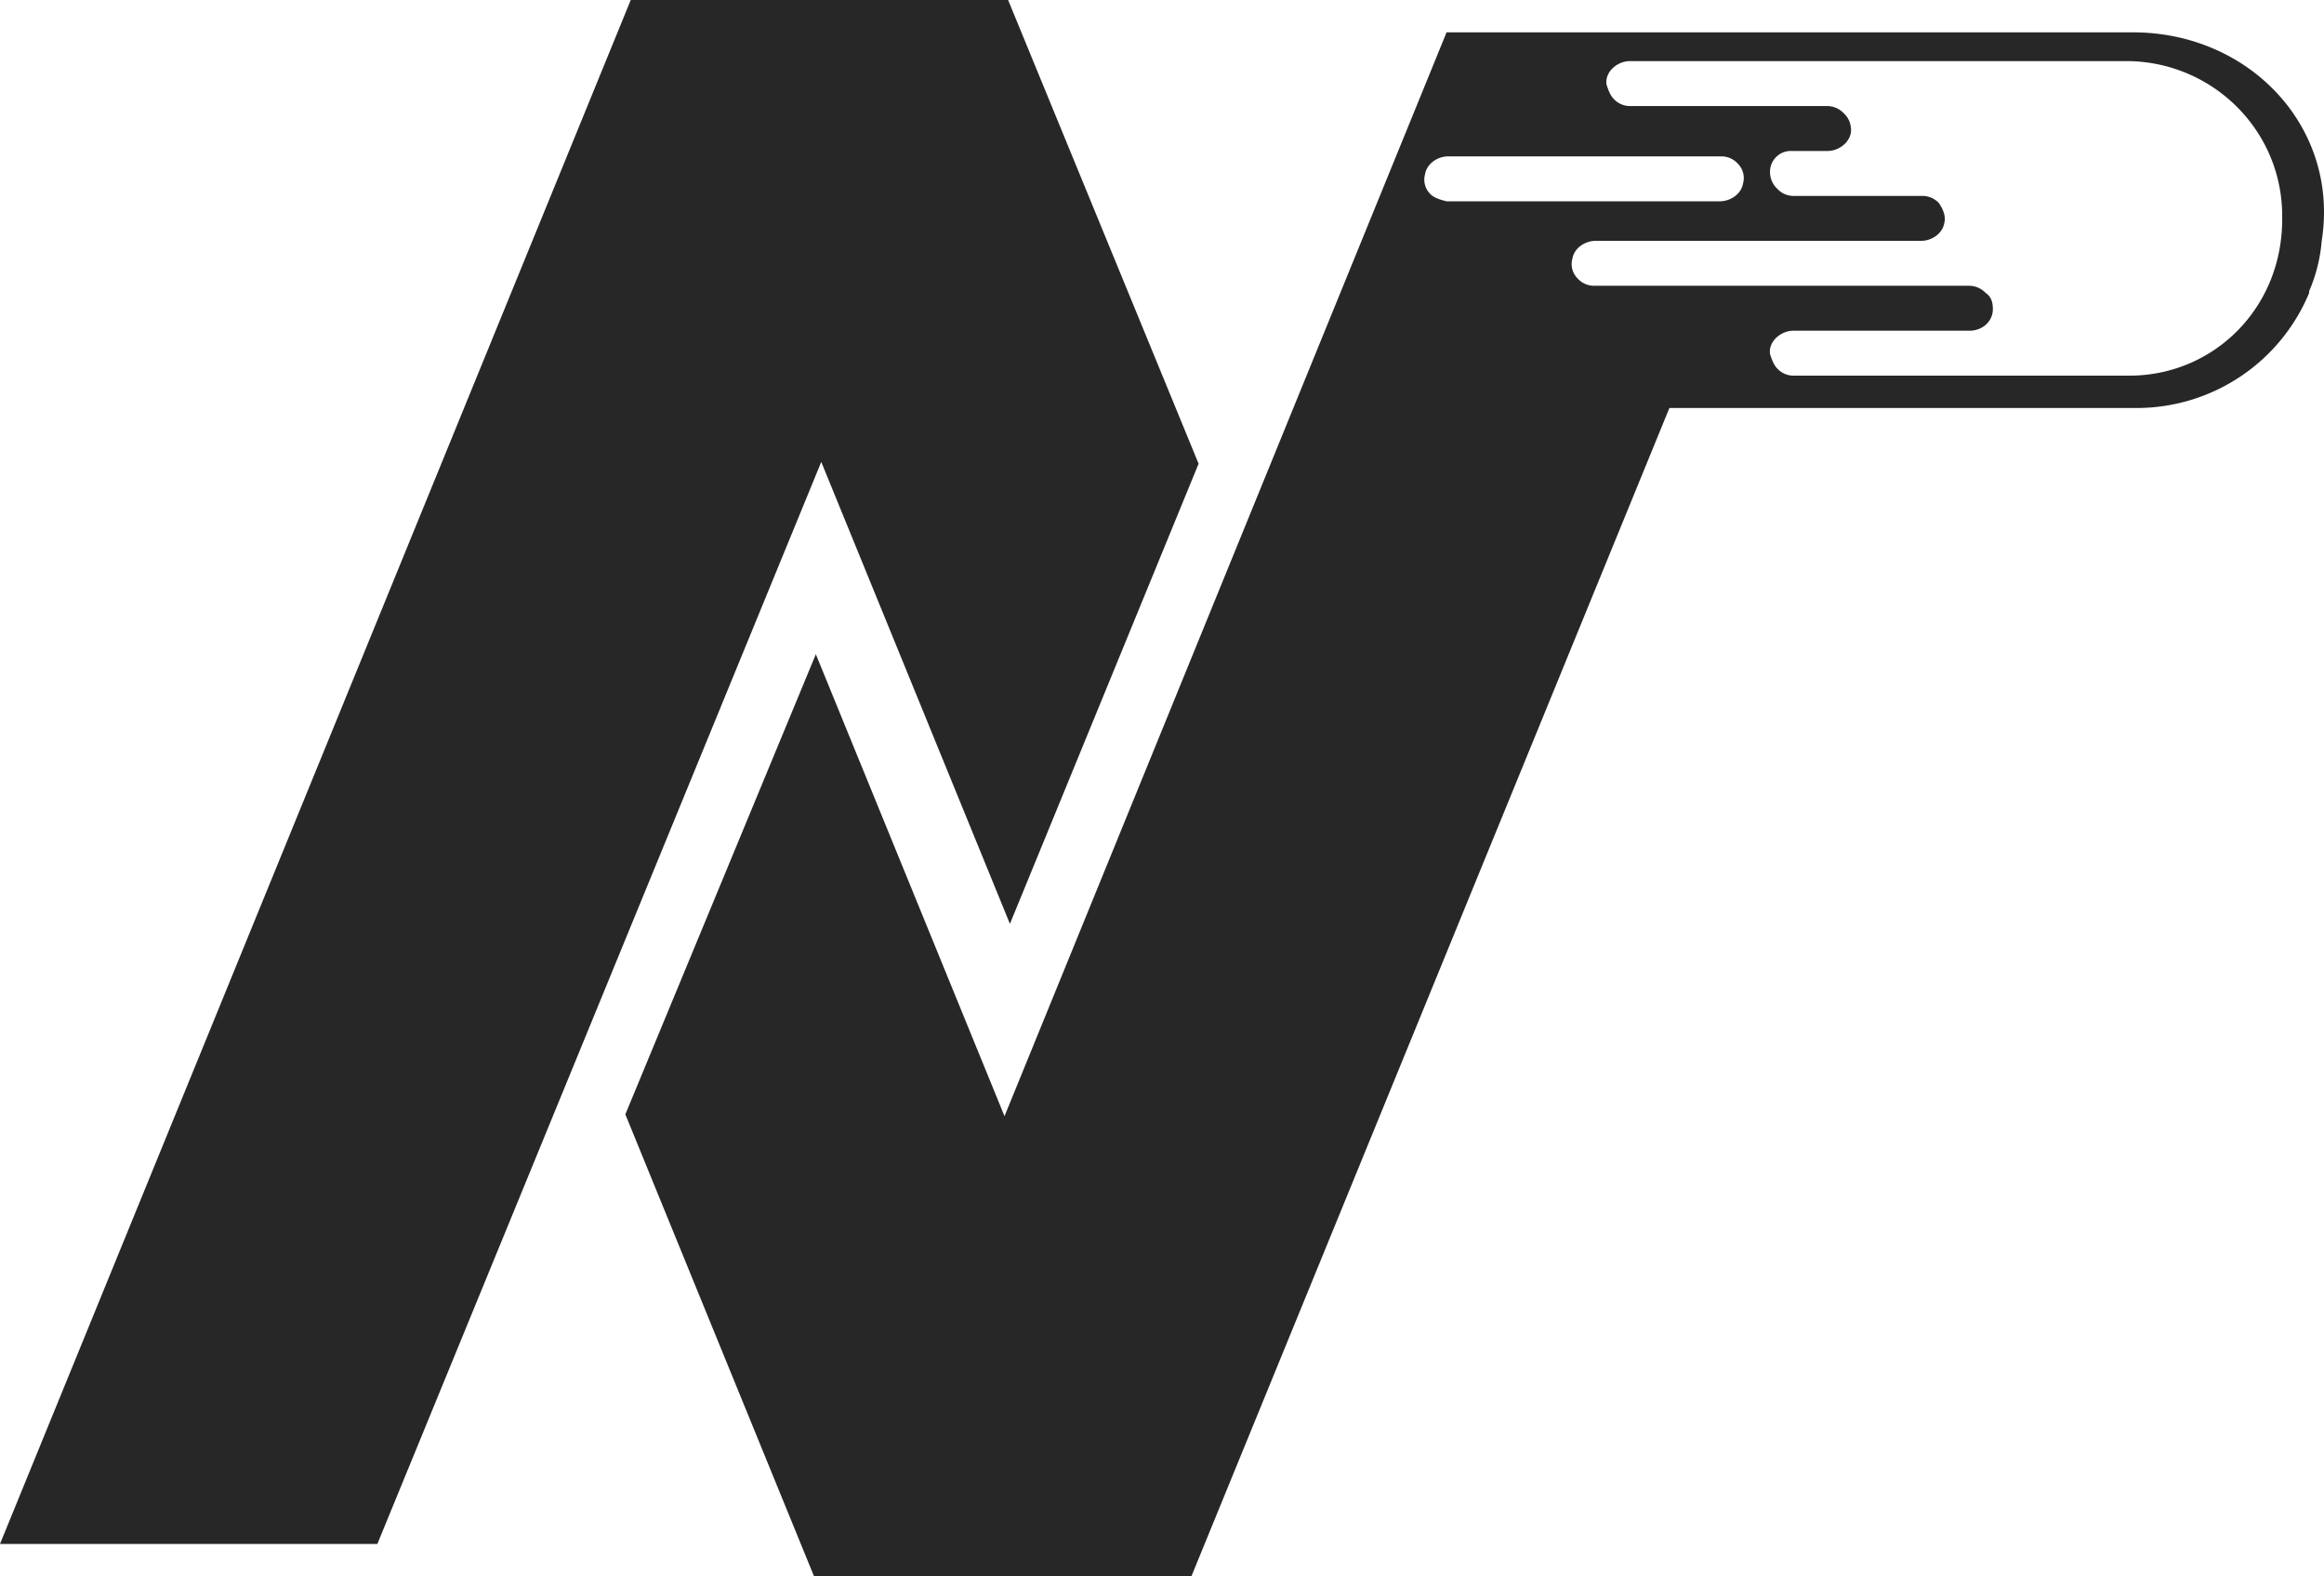 <svg id="Group_198" data-name="Group 198" xmlns="http://www.w3.org/2000/svg" width="820.363" height="556.306" viewBox="0 0 820.363 556.306">
  <g id="Group_84" data-name="Group 84">
    <path id="Path_47" data-name="Path 47" d="M423.1,163.657l-66.6,162.388h0l-66.6-163.023h0L133.209,544.888H0L222.649,0H355.858L423.1,163.657Z" fill="#272727"/>
    <path id="Path_48" data-name="Path 48" d="M567,1.8H324.688L168.643,384.3h0l-66.6-163.022h0L34.8,383.666h0l66.6,163.022H234.614L403.345,134.375H568.271a65.946,65.946,0,0,0,60.9-40.6v-.634a56.233,56.233,0,0,0,4.44-17.761C639.95,35.419,608.233,1.8,567,1.8ZM318.979,58.89a7.158,7.158,0,0,1-1.9-6.978c.634-3.806,4.44-6.343,8.246-6.343h96.418a7.749,7.749,0,0,1,5.709,2.537,7.158,7.158,0,0,1,1.9,6.978c-.634,3.806-4.44,6.343-8.246,6.343H324.688C322.151,60.793,320.248,60.158,318.979,58.89Zm246.754,64.067H447.114a7.749,7.749,0,0,1-5.709-2.537c-1.269-1.269-1.9-3.172-2.537-5.075-.634-4.44,3.806-8.246,8.246-8.246h62.164c4.44,0,8.246-3.172,8.246-7.612,0-2.537-.634-4.44-2.537-5.709a8.04,8.04,0,0,0-5.709-2.537H376.7a7.749,7.749,0,0,1-5.709-2.537,7.158,7.158,0,0,1-1.9-6.978c.634-3.806,4.44-6.343,8.246-6.343H492.151c3.806,0,7.612-2.537,8.246-6.343.634-2.537-.634-5.075-1.9-6.978a8.041,8.041,0,0,0-5.709-2.537H447.114a7.749,7.749,0,0,1-5.709-2.537,8.04,8.04,0,0,1-2.537-5.709,7.329,7.329,0,0,1,7.612-7.612h12.687c4.44,0,8.881-3.806,8.246-8.246a7.83,7.83,0,0,0-2.537-5.075,8.04,8.04,0,0,0-5.709-2.537H389.39a7.749,7.749,0,0,1-5.709-2.537c-1.269-1.269-1.9-3.172-2.537-5.075-.634-4.44,3.806-8.246,8.246-8.246H565.733c29.813.634,53.918,24.739,53.918,54.552C620.286,98.852,595.547,122.957,565.733,122.957Z" transform="translate(185.946 9.618)" fill="#272727"/>
  </g>
</svg>
